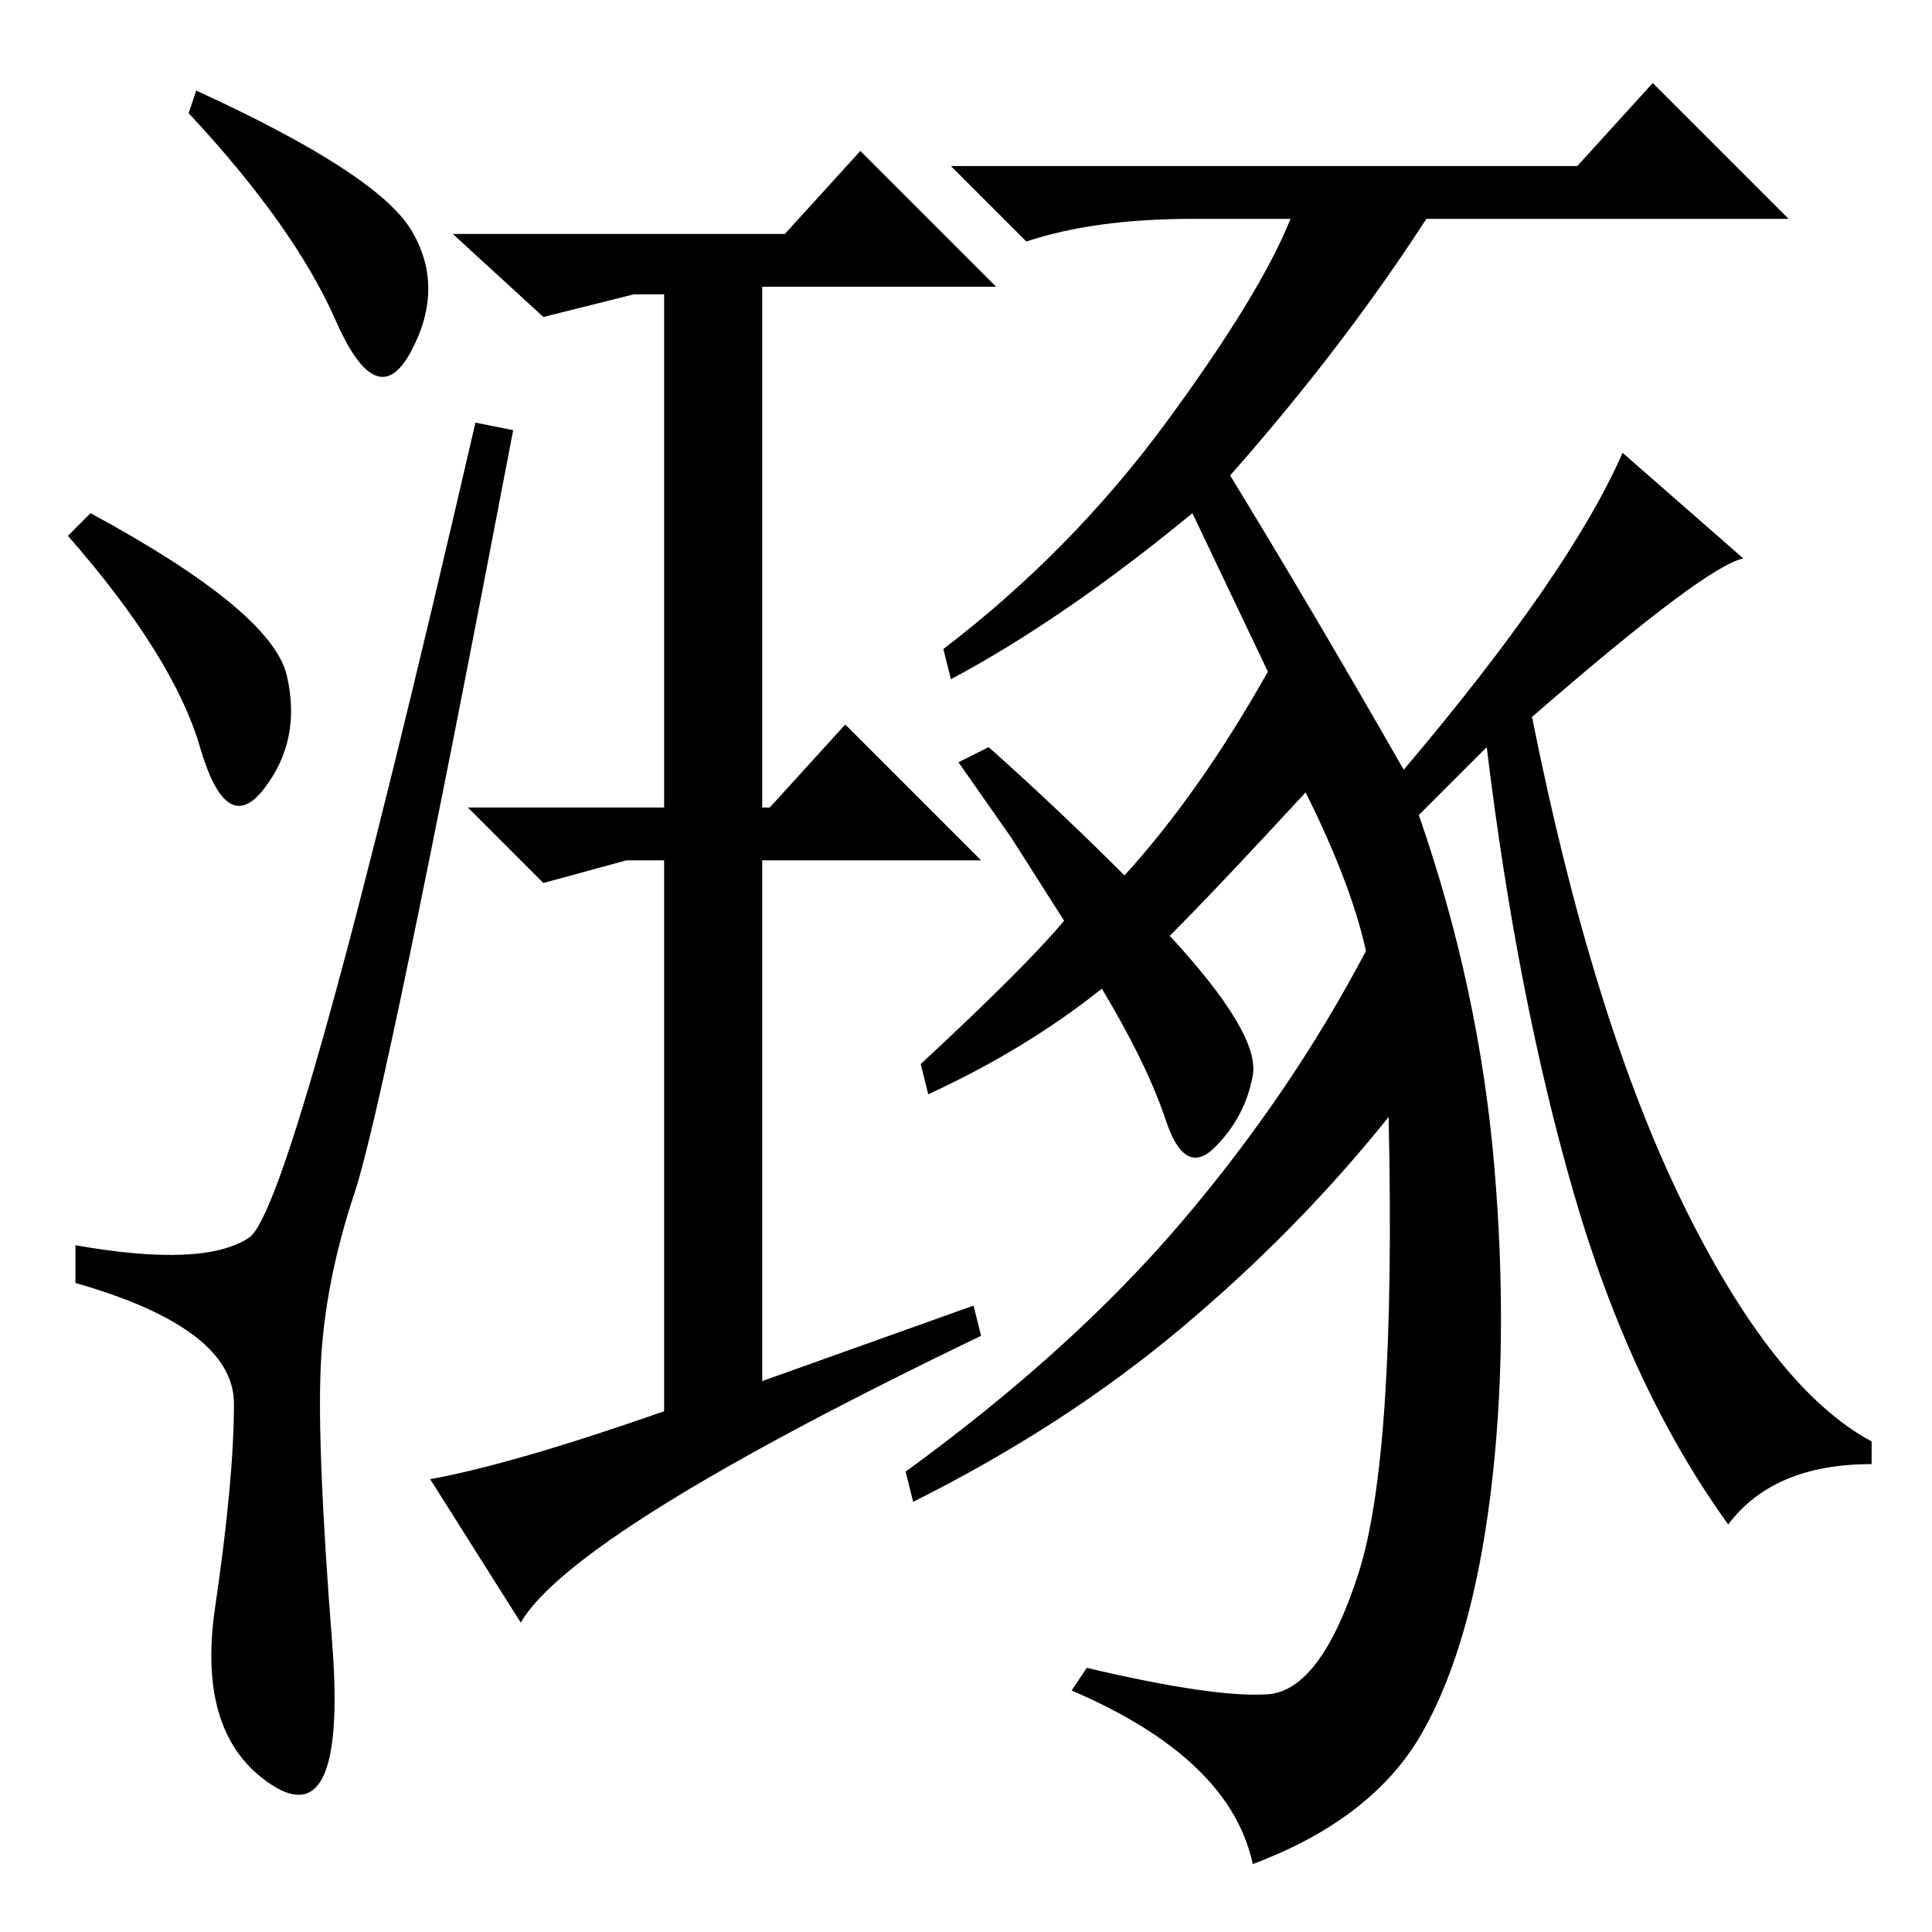 <?xml version="1.0" standalone="no"?>
<!DOCTYPE svg PUBLIC "-//W3C//DTD SVG 1.1//EN" "http://www.w3.org/Graphics/SVG/1.1/DTD/svg11.dtd" >
<svg xmlns="http://www.w3.org/2000/svg" xmlns:xlink="http://www.w3.org/1999/xlink" version="1.1" viewBox="0 -36 256 256">
  <g transform="matrix(1 0 0 -1 0 220)">
   <path fill="currentColor"
d="M26 244q24 -11 28.5 -18.5t0 -16t-10 4t-19.5 27.5zM12 188q24 -13 26 -21.5t-3 -15t-8.5 5.5t-17.5 28zM33 92q6 4 30 108l5 -1q-17 -89 -21 -101t-4.5 -23t1.5 -36.5t-8 -19t-7.5 23.5t2.5 27t-21 16v5q17 -3 23 1zM149 140q10 11 19 27l-10 21q-17 -14 -32 -22l-1 4
q17 13 29.5 30t16.5 27h-13q-13 0 -22 -3l-10 10h83l10 11l18 -18h-48q-11 -17 -26 -34q11 -18 23 -39q22 26 29 42l16 -14q-5 -1 -28 -21q8 -40 20 -64.5t25 -31.5v-3q-13 0 -19 -8q-13 18 -20.5 44t-11.5 59l-9 -9q8 -23 10 -46.5t-0.5 -43.5t-9 -31.5t-22.5 -17.5
q-3 14 -24 23l2 3q17 -4 24 -3.5t12 16t4 60.5q-12 -15 -27.5 -28t-35.5 -23l-1 4q22 16 36.5 33t24.5 36q-2 9 -8 21q-12 -13 -18 -19q12 -13 11 -18.5t-5 -9.5t-6.5 3.5t-8.5 17.5q-10 -8 -23 -14l-1 4q14 13 19 19l-7 11l-7 10l4 2q9 -8 18 -17zM88 69v73h-5l-11 -3
l-10 10h26v68h-4l-12 -3l-12 11h44l10 11l18 -18h-31v-69h1l10 11l18 -18h-29v-69l28 10l1 -4q-54 -26 -61 -38l-12 19q11 2 31 9z" />
  </g>

</svg>
